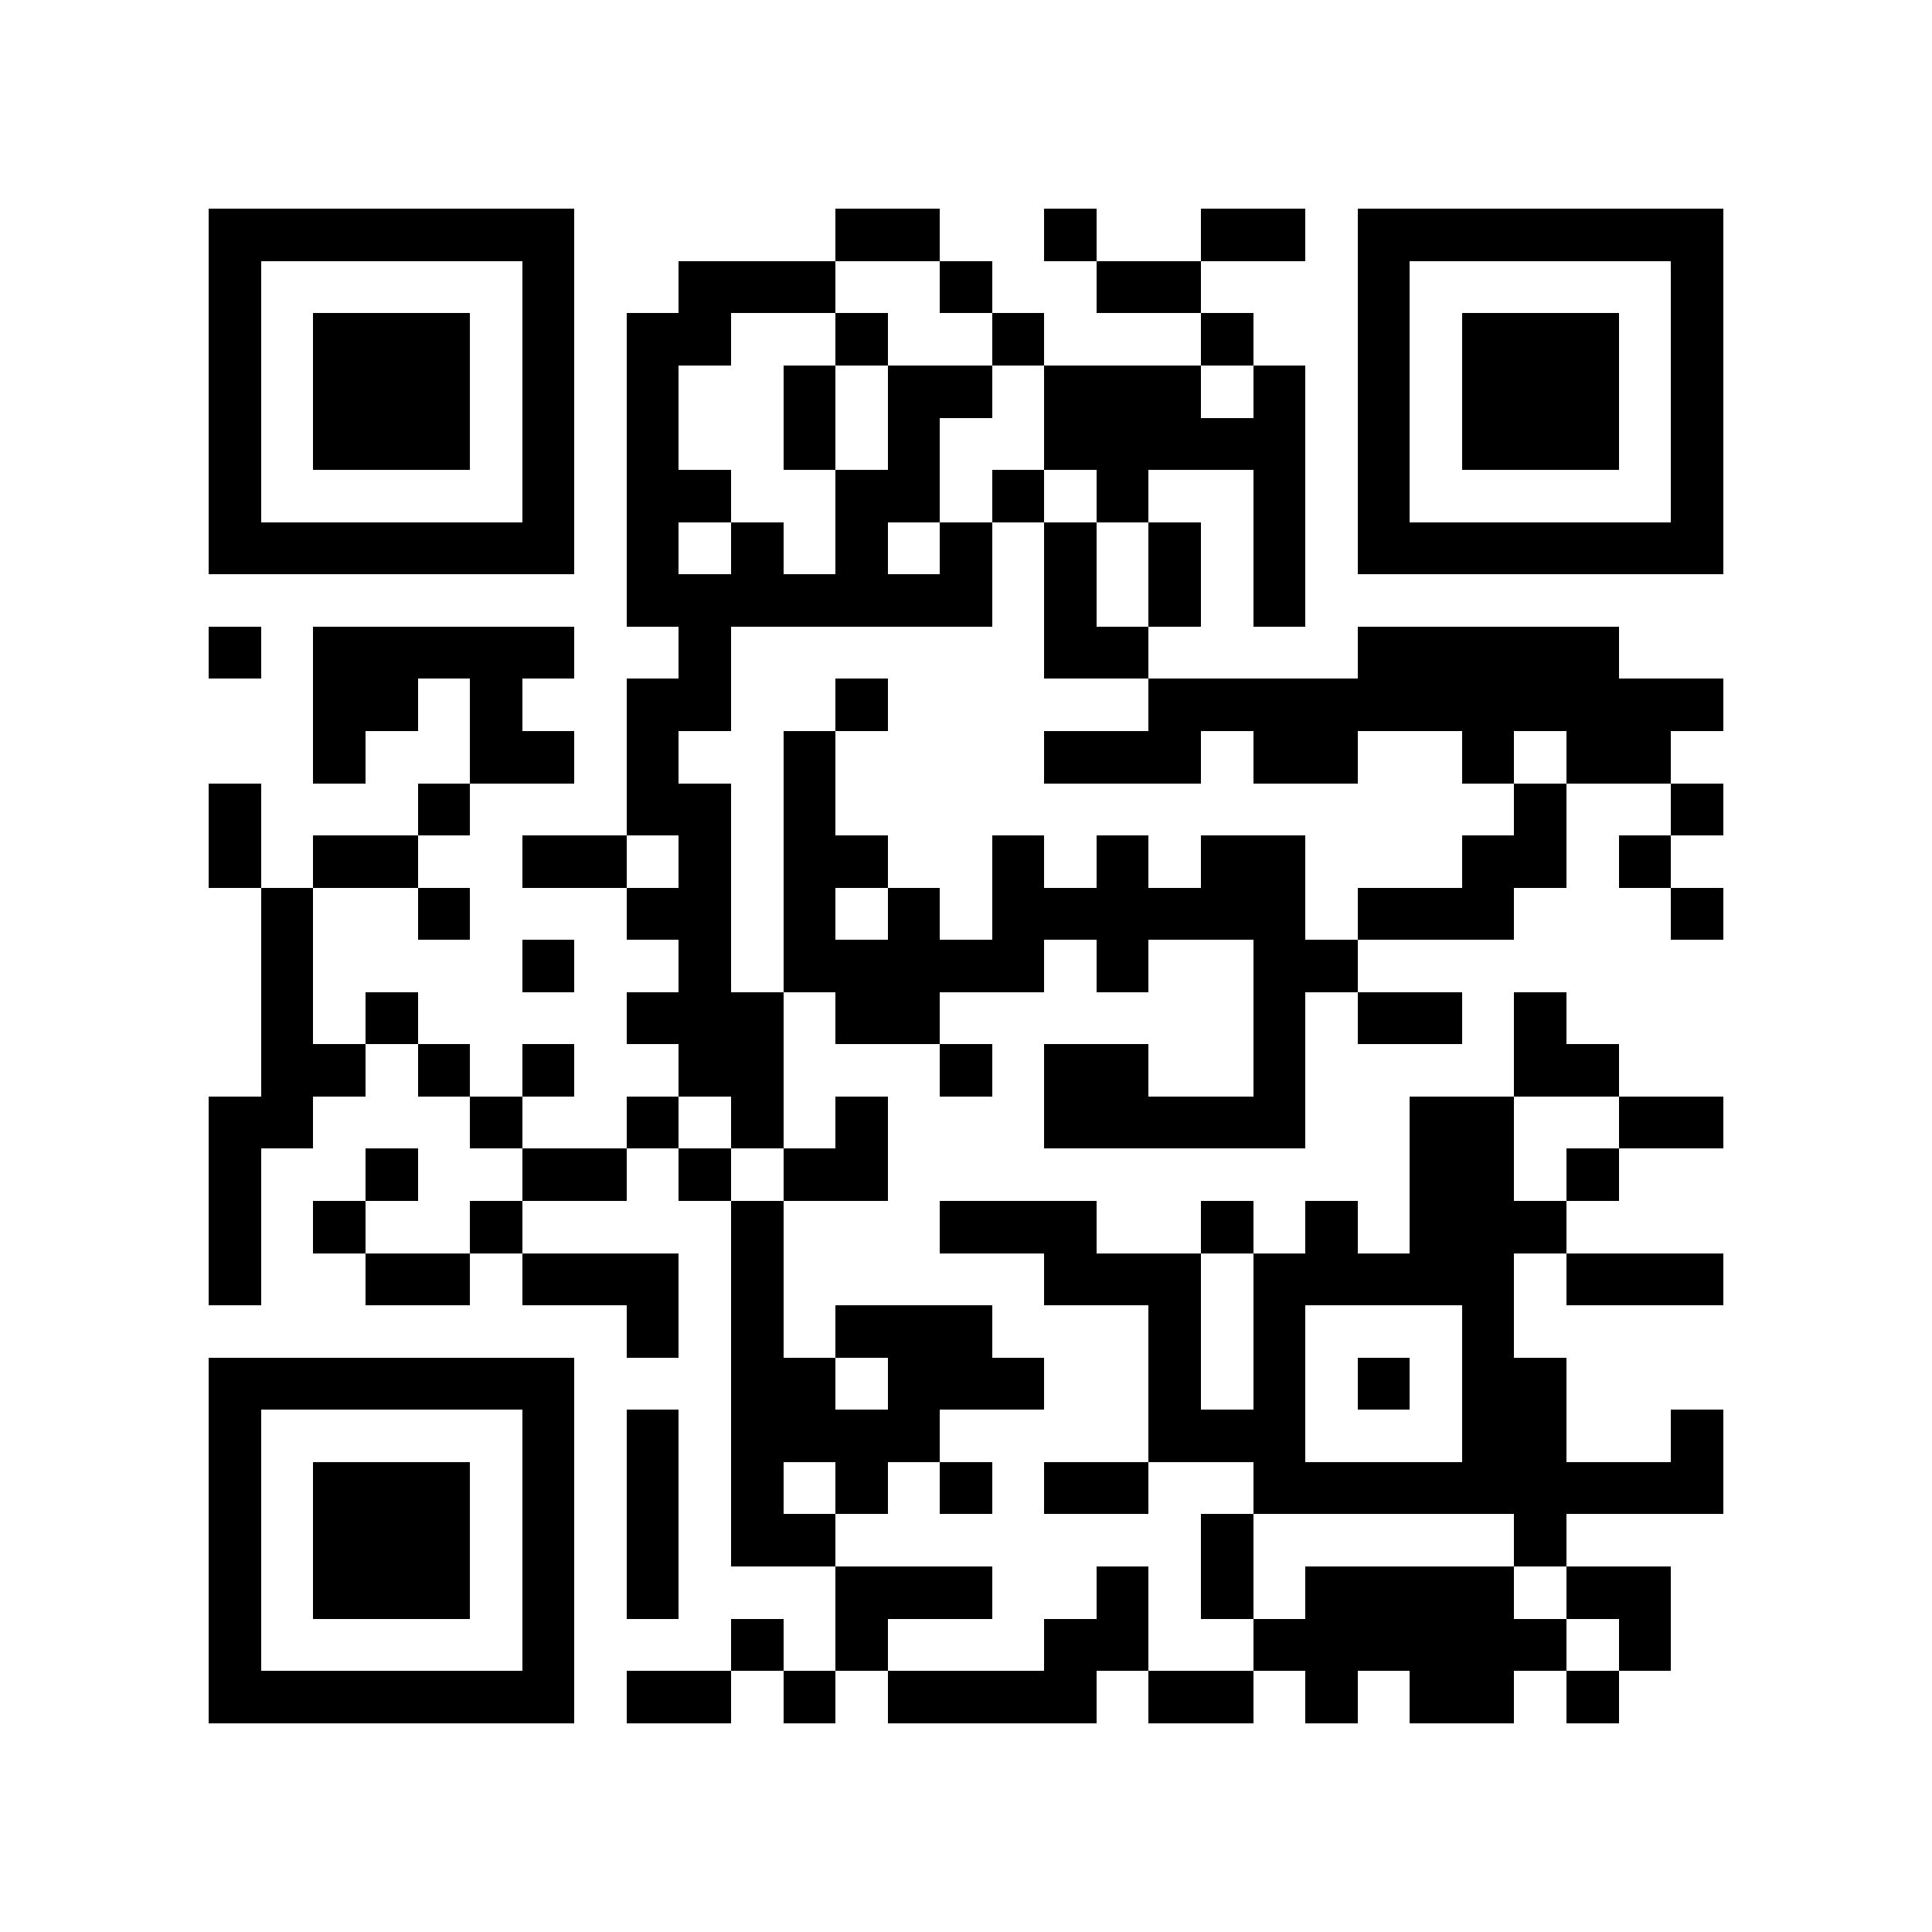 <?xml version="1.0" encoding="utf-8"?><!DOCTYPE svg PUBLIC "-//W3C//DTD SVG 1.1//EN" "http://www.w3.org/Graphics/SVG/1.1/DTD/svg11.dtd"><svg xmlns="http://www.w3.org/2000/svg" viewBox="0 0 37 37" shape-rendering="crispEdges"><path fill="#ffffff" d="M0 0h37v37H0z"/><path stroke="#000000" d="M4 4.5h7m5 0h2m2 0h1m2 0h2m1 0h7M4 5.5h1m5 0h1m2 0h3m2 0h1m2 0h2m3 0h1m5 0h1M4 6.5h1m1 0h3m1 0h1m1 0h2m2 0h1m2 0h1m3 0h1m2 0h1m1 0h3m1 0h1M4 7.5h1m1 0h3m1 0h1m1 0h1m2 0h1m1 0h2m1 0h3m1 0h1m1 0h1m1 0h3m1 0h1M4 8.5h1m1 0h3m1 0h1m1 0h1m2 0h1m1 0h1m2 0h5m1 0h1m1 0h3m1 0h1M4 9.5h1m5 0h1m1 0h2m2 0h2m1 0h1m1 0h1m2 0h1m1 0h1m5 0h1M4 10.5h7m1 0h1m1 0h1m1 0h1m1 0h1m1 0h1m1 0h1m1 0h1m1 0h7M12 11.5h7m1 0h1m1 0h1m1 0h1M4 12.5h1m1 0h5m2 0h1m6 0h2m4 0h5M6 13.5h2m1 0h1m2 0h2m2 0h1m5 0h11M6 14.5h1m2 0h2m1 0h1m2 0h1m4 0h3m1 0h2m2 0h1m1 0h2M4 15.5h1m3 0h1m3 0h2m1 0h1m13 0h1m2 0h1M4 16.5h1m1 0h2m2 0h2m1 0h1m1 0h2m2 0h1m1 0h1m1 0h2m3 0h2m1 0h1M5 17.5h1m2 0h1m3 0h2m1 0h1m1 0h1m1 0h6m1 0h3m3 0h1M5 18.5h1m4 0h1m2 0h1m1 0h5m1 0h1m2 0h2M5 19.5h1m1 0h1m4 0h3m1 0h2m6 0h1m1 0h2m1 0h1M5 20.5h2m1 0h1m1 0h1m2 0h2m3 0h1m1 0h2m2 0h1m4 0h2M4 21.5h2m3 0h1m2 0h1m1 0h1m1 0h1m3 0h5m2 0h2m2 0h2M4 22.5h1m2 0h1m2 0h2m1 0h1m1 0h2m10 0h2m1 0h1M4 23.5h1m1 0h1m2 0h1m4 0h1m3 0h3m2 0h1m1 0h1m1 0h3M4 24.5h1m2 0h2m1 0h3m1 0h1m5 0h3m1 0h5m1 0h3M12 25.5h1m1 0h1m1 0h3m3 0h1m1 0h1m3 0h1M4 26.5h7m3 0h2m1 0h3m2 0h1m1 0h1m1 0h1m1 0h2M4 27.5h1m5 0h1m1 0h1m1 0h4m4 0h3m3 0h2m2 0h1M4 28.5h1m1 0h3m1 0h1m1 0h1m1 0h1m1 0h1m1 0h1m1 0h2m2 0h9M4 29.5h1m1 0h3m1 0h1m1 0h1m1 0h2m7 0h1m5 0h1M4 30.5h1m1 0h3m1 0h1m1 0h1m3 0h3m2 0h1m1 0h1m1 0h4m1 0h2M4 31.5h1m5 0h1m3 0h1m1 0h1m3 0h2m2 0h6m1 0h1M4 32.5h7m1 0h2m1 0h1m1 0h4m1 0h2m1 0h1m1 0h2m1 0h1"/></svg>
